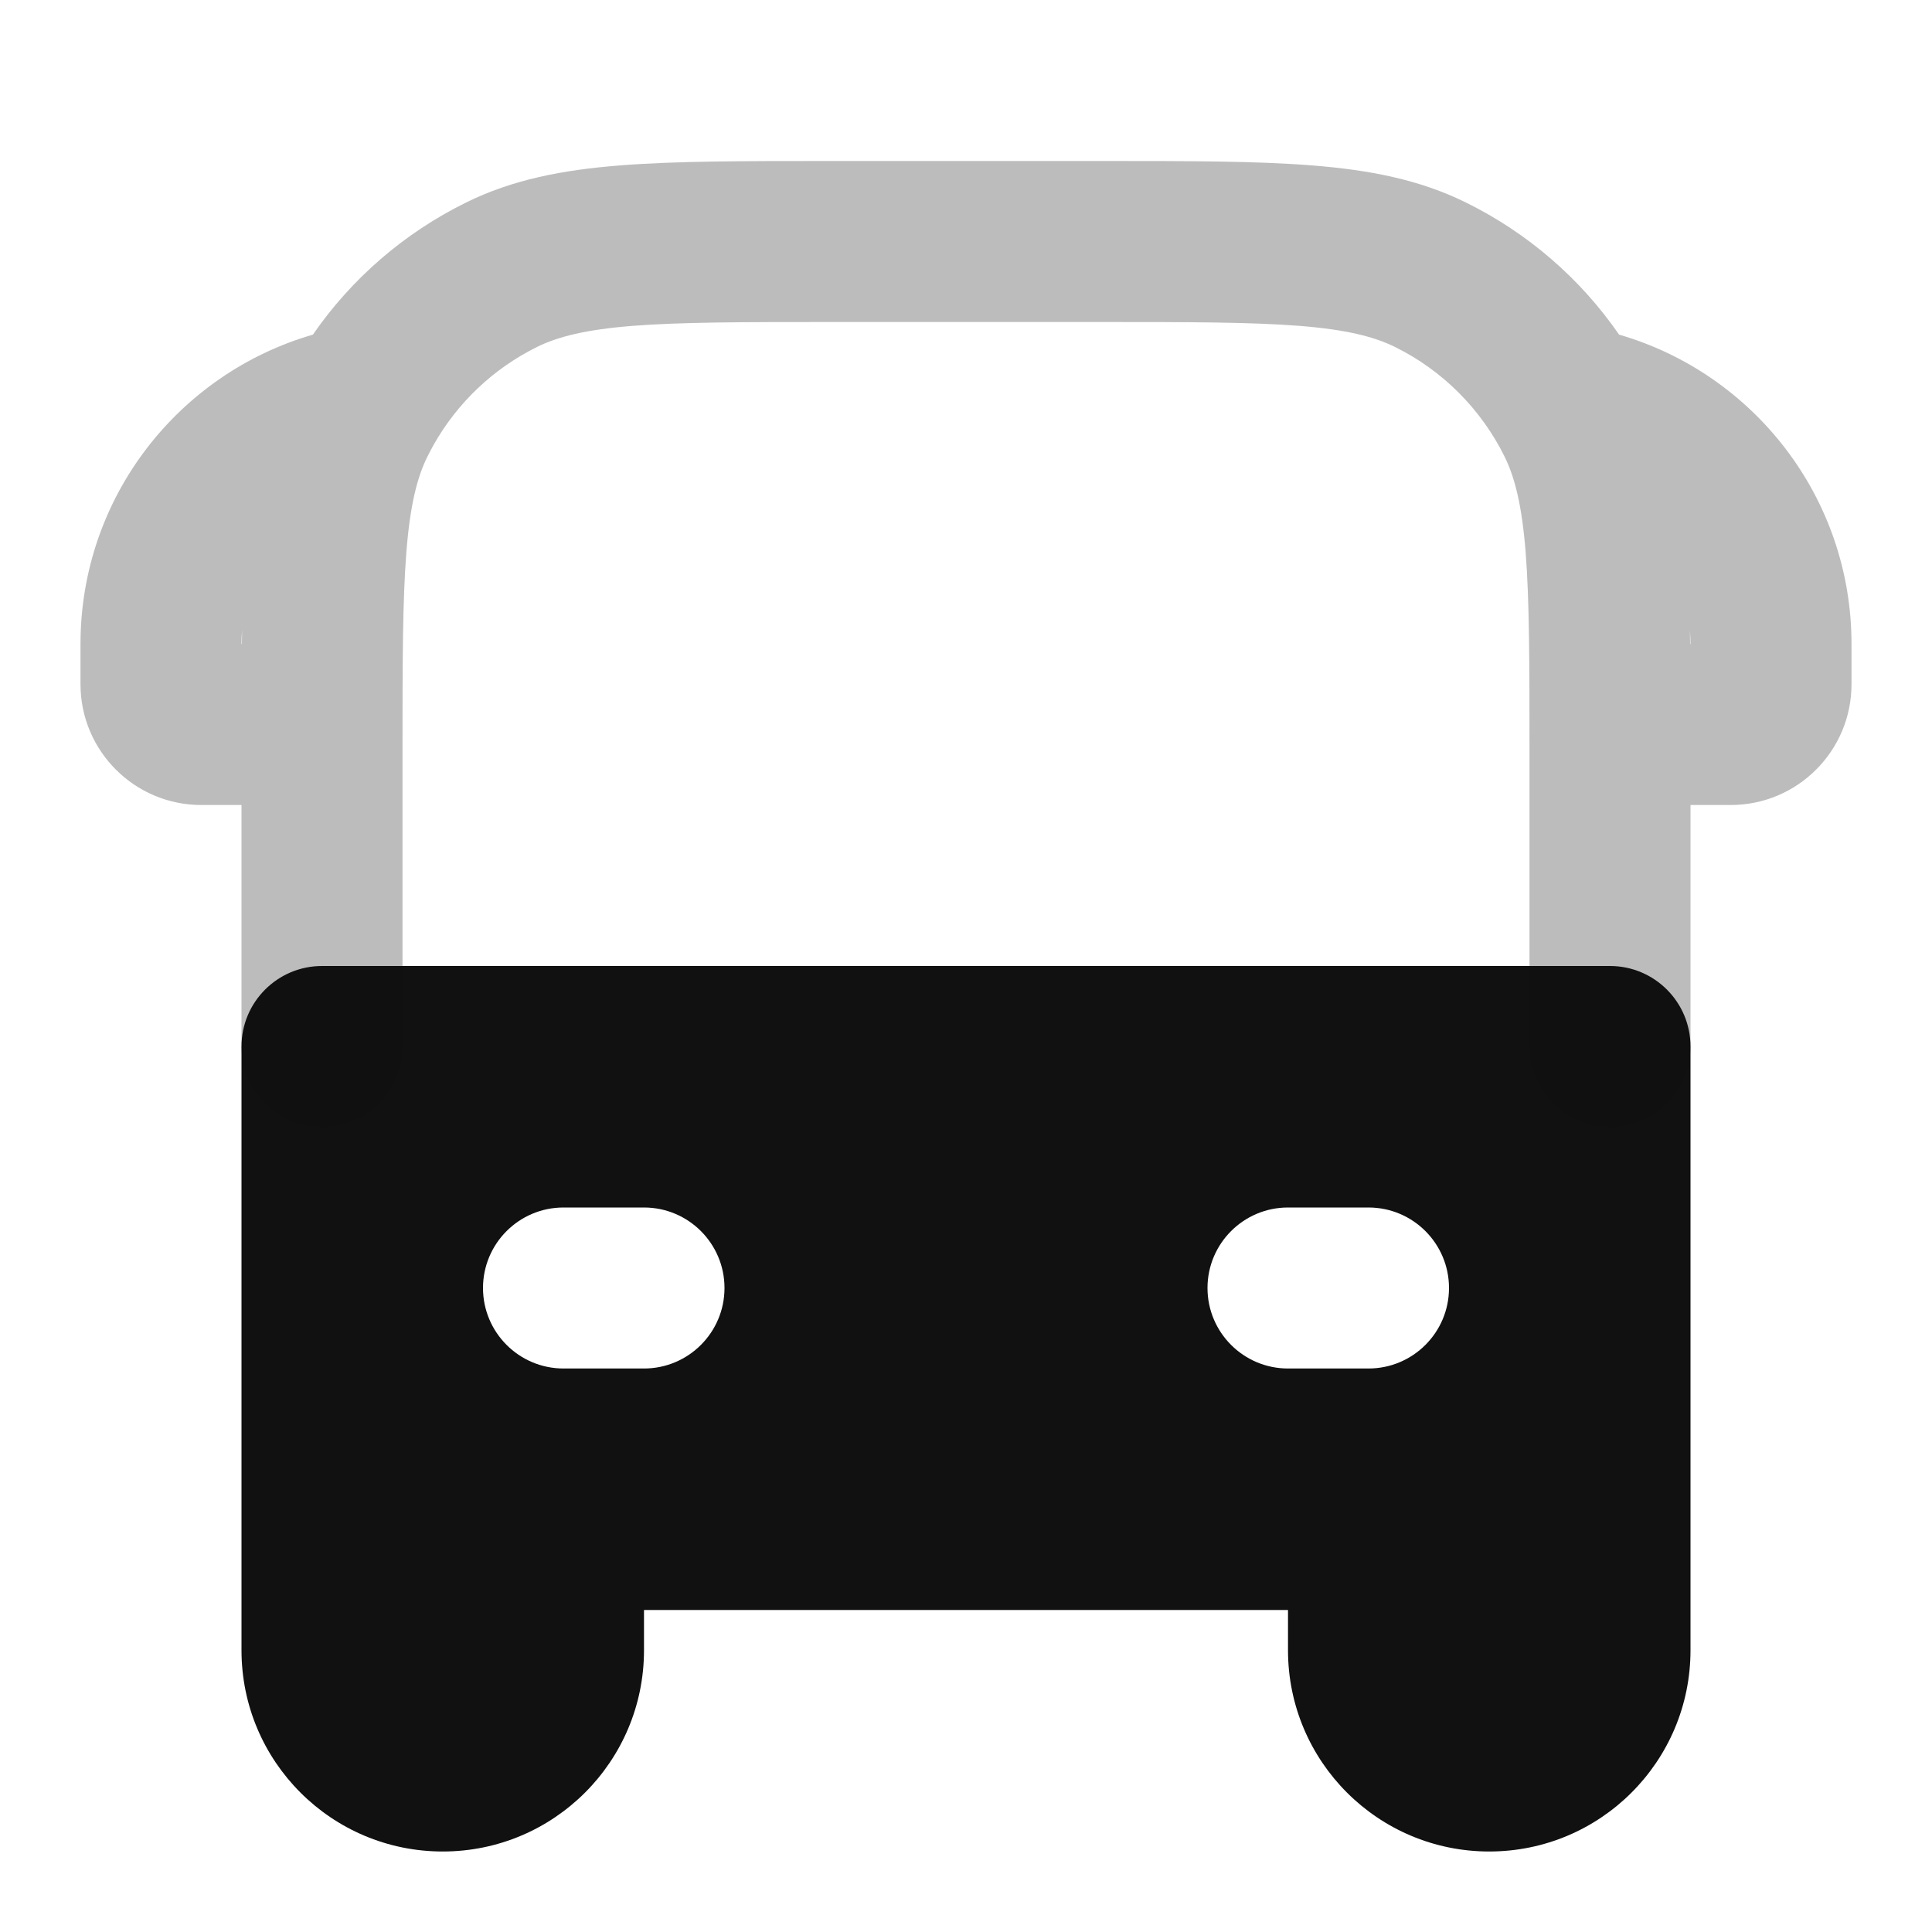 <svg width="24" height="24" viewBox="0 0 24 24" fill="none" xmlns="http://www.w3.org/2000/svg">
<path fill-rule="evenodd" clip-rule="evenodd" d="M4 12C3.448 12 3 12.448 3 13V20.5C3 21.881 4.119 23 5.5 23C6.881 23 8 21.881 8 20.5V20H16V20.5C16 21.881 17.119 23 18.5 23C19.881 23 21 21.881 21 20.5V13C21 12.448 20.552 12 20 12H4ZM6 16C6 15.448 6.448 15 7 15H8C8.552 15 9 15.448 9 16C9 16.552 8.552 17 8 17H7C6.448 17 6 16.552 6 16ZM16 15C15.448 15 15 15.448 15 16C15 16.552 15.448 17 16 17H17C17.552 17 18 16.552 18 16C18 15.448 17.552 15 17 15H16Z" fill="#111111"/>
<path opacity="0.28" fill-rule="evenodd" clip-rule="evenodd" d="M10.292 2H13.708C14.762 2 15.611 2 16.3 2.055C17.009 2.111 17.632 2.23 18.211 2.516C18.978 2.894 19.632 3.46 20.113 4.157C21.781 4.64 23 6.177 23 8V8.5C23 9.328 22.328 10 21.5 10H21V13C21 13.552 20.552 14 20 14C19.448 14 19 13.552 19 13V9.333C19 8.229 18.999 7.459 18.952 6.858C18.905 6.27 18.817 5.93 18.691 5.673C18.398 5.081 17.919 4.601 17.327 4.309C17.07 4.183 16.73 4.095 16.142 4.048C15.541 4.001 14.771 4 13.667 4H10.333C9.229 4 8.459 4.001 7.858 4.048C7.27 4.095 6.93 4.183 6.673 4.309C6.13 4.577 5.681 5.003 5.385 5.529C5.359 5.577 5.333 5.624 5.309 5.673C5.182 5.93 5.095 6.27 5.048 6.858C5.001 7.459 5 8.229 5 9.333V13C5 13.552 4.552 14 4 14C3.448 14 3 13.552 3 13V10H2.5C1.672 10 1 9.328 1 8.5V8C1 6.177 2.219 4.64 3.887 4.157C4.368 3.46 5.022 2.894 5.789 2.516C6.368 2.23 6.991 2.111 7.7 2.055C8.389 2 9.238 2 10.292 2ZM3.007 7.828C3.002 7.885 3 7.942 3 8H3.005C3.006 7.942 3.006 7.884 3.007 7.828ZM20.995 8H21C21 7.942 20.997 7.884 20.993 7.827C20.994 7.884 20.994 7.942 20.995 8Z" fill="#111111"/>
</svg>
